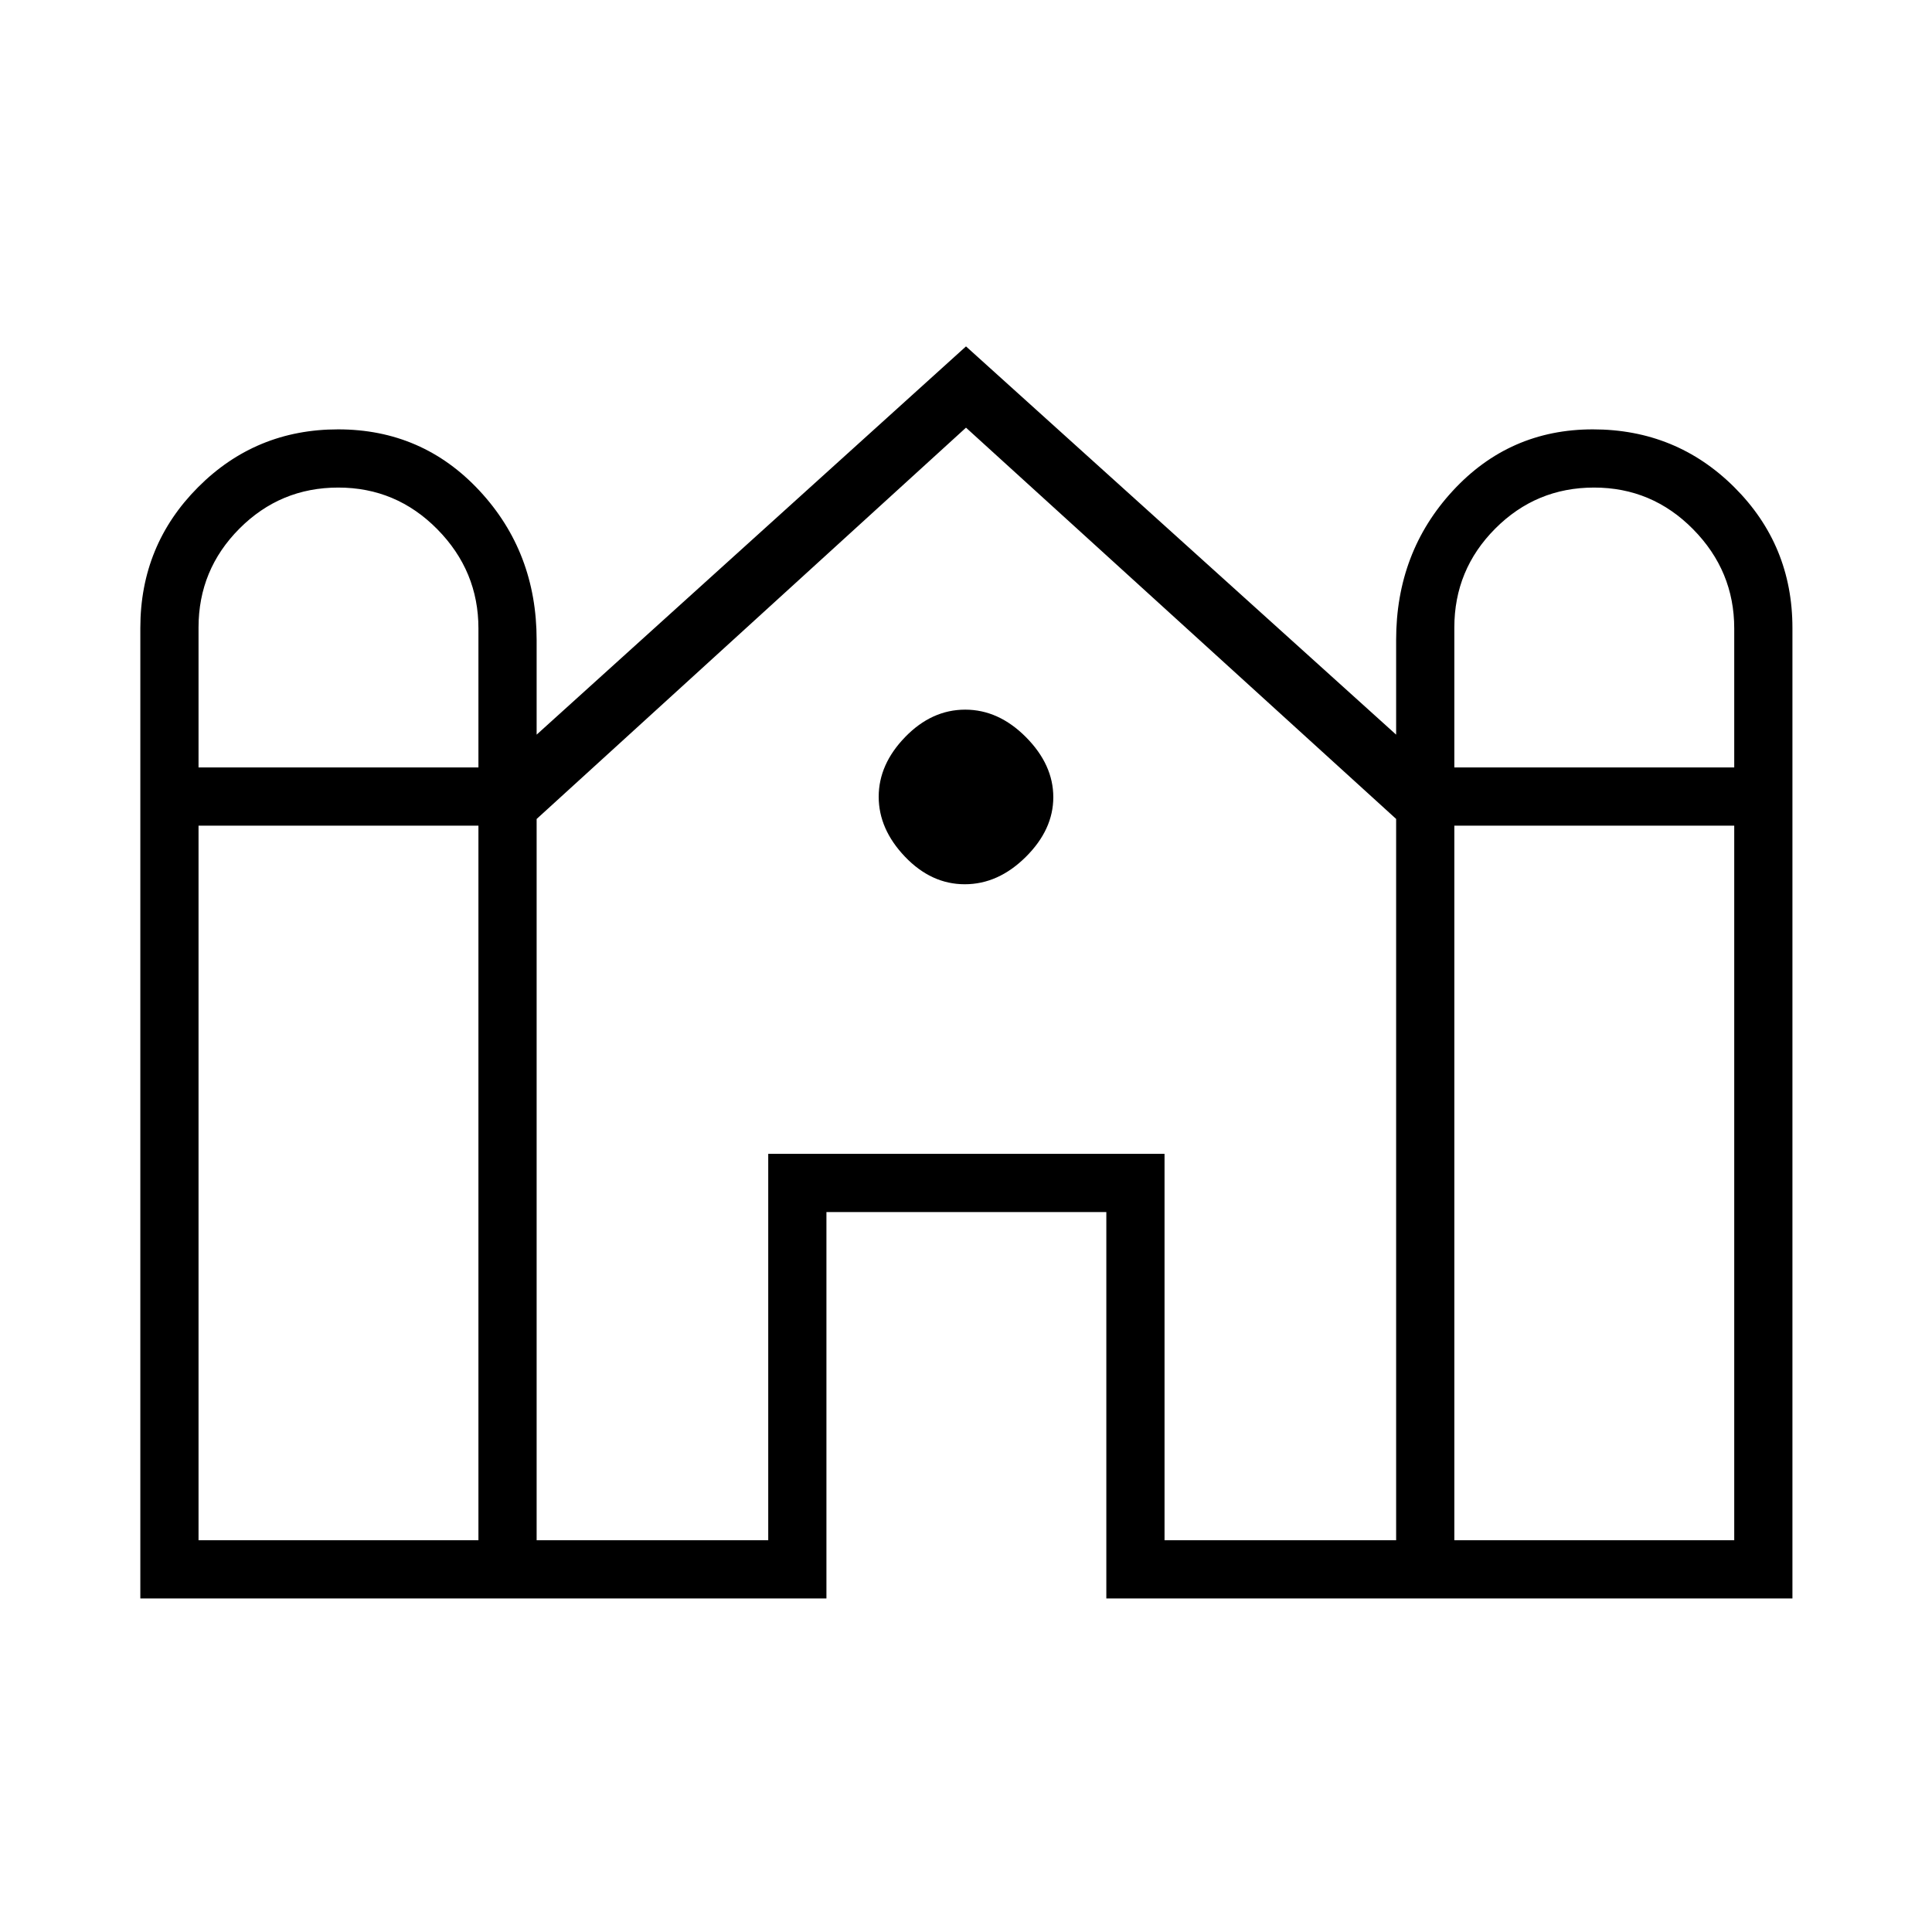 <svg xmlns="http://www.w3.org/2000/svg" height="20" viewBox="0 -960 960 960" width="20"><path d="M69.73-165.73V-648q0-41.11 28.66-69.88 28.66-28.77 69.59-28.77 41.94 0 70.31 30.52 28.36 30.52 28.36 74.13v47.04L480-787.88l213.73 192.92V-642q0-43.61 28.16-74.13 28.16-30.52 69.59-30.52 41.44 0 70.31 28.77 28.86 28.77 28.86 69.88v482.27H549.73v-192H410.65v192H69.73Zm652.92-412.92h139.08v-69.1q0-28.56-20.43-49.27-20.42-20.71-49.22-20.71-28.79 0-49.11 20.4-20.32 20.39-20.32 49.14v69.54Zm-624 0h139.08v-69.1q0-28.56-20.43-49.27-20.42-20.71-49.22-20.71-28.79 0-49.11 20.4-20.32 20.39-20.32 49.14v69.54Zm0 384h139.08v-355.08H98.65v355.08Zm168 0h115.08v-192h196.92v192h115.08v-358.43L480-747.5 266.65-553.05v358.4Zm456 0h139.08v-355.08H722.65v355.08ZM479.39-520.62q-16.62 0-29.7-13.68-13.07-13.69-13.07-29.81 0-16.12 13.18-29.7 13.19-13.57 29.81-13.57 16.62 0 30.2 13.68 13.57 13.69 13.57 29.81 0 16.12-13.68 29.7-13.69 13.57-30.31 13.57Z"/></svg>